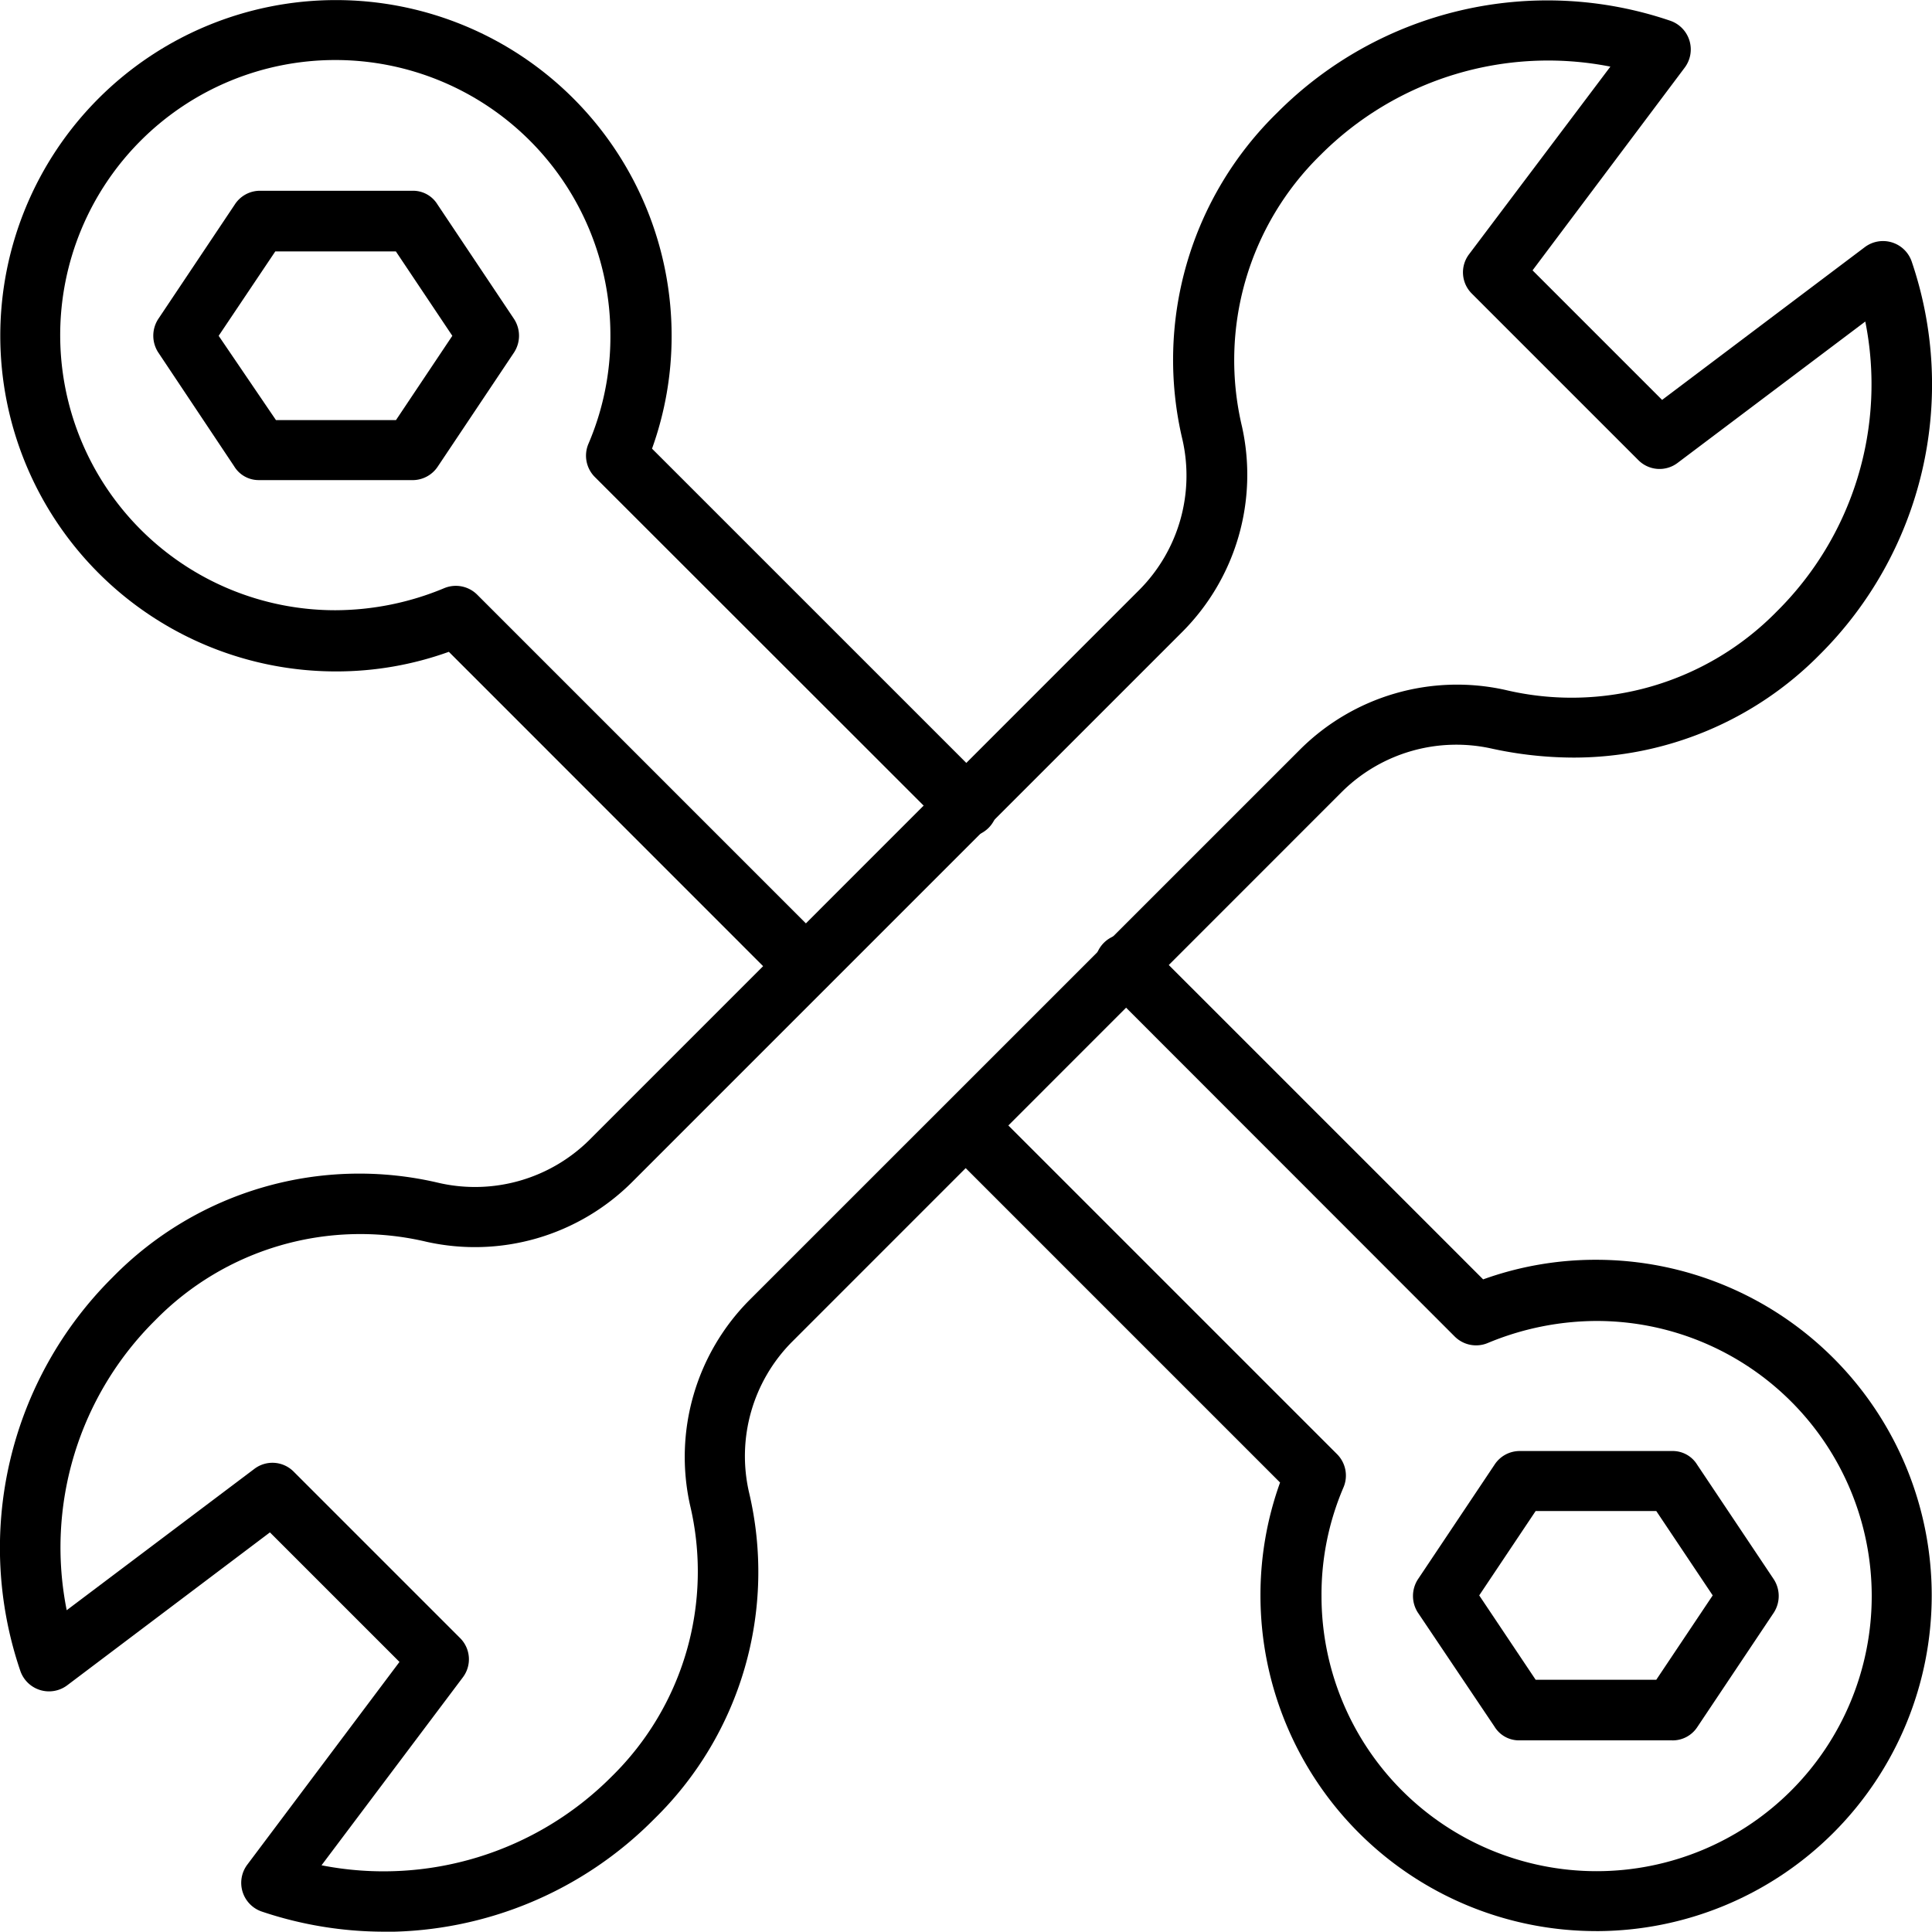 <svg id="Group_68" data-name="Group 68" xmlns="http://www.w3.org/2000/svg" xmlns:xlink="http://www.w3.org/1999/xlink" width="67.917" height="67.906" viewBox="0 0 67.917 67.906">
  <defs>
    <clipPath id="clip-path">
      <rect id="Rectangle_38" data-name="Rectangle 38" width="67.917" height="67.906" fill="#000"></rect>
    </clipPath>
  </defs>
  <g id="Group_67" data-name="Group 67" transform="translate(0)" clip-path="url('#clip-path')">
    <path id="Path_145" data-name="Path 145" d="M13.52,67.964a13.492,13.492,0,0,1-4.324-.71,1.066,1.066,0,0,1-.5-1.65l5.347-7.123L9.489,53.927,2.366,59.3a1.066,1.066,0,0,1-1.65-.5A13.4,13.4,0,0,1,3.953,44.966a12.135,12.135,0,0,1,11.488-3.321,5.714,5.714,0,0,0,5.264-1.5L40.068,20.778a5.7,5.7,0,0,0,1.5-5.264A12.135,12.135,0,0,1,44.893,4.026,13.4,13.4,0,0,1,58.721.789a1.066,1.066,0,0,1,.5,1.65L53.875,9.562l4.554,4.554,7.123-5.368a1.066,1.066,0,0,1,1.65.5,13.4,13.4,0,0,1-3.238,13.828,12.144,12.144,0,0,1-8.648,3.614,13.636,13.636,0,0,1-2.862-.313,5.714,5.714,0,0,0-5.264,1.5L27.828,47.243a5.7,5.7,0,0,0-1.5,5.264A12.135,12.135,0,0,1,23,64a13.35,13.35,0,0,1-9.483,3.969m-2.214-2.339A11.312,11.312,0,0,0,21.5,62.512a10.092,10.092,0,0,0,2.757-9.546,7.819,7.819,0,0,1,2.089-7.206L45.708,26.4a7.819,7.819,0,0,1,7.206-2.089,10.092,10.092,0,0,0,9.546-2.757,11.239,11.239,0,0,0,3.112-10.193l-6.6,4.971a1.05,1.05,0,0,1-1.379-.1l-5.849-5.849A1.052,1.052,0,0,1,51.64,9l4.971-6.6A11.3,11.3,0,0,0,46.418,5.509a10.092,10.092,0,0,0-2.757,9.546,7.819,7.819,0,0,1-2.089,7.206L22.209,41.624A7.819,7.819,0,0,1,15,43.713,10.092,10.092,0,0,0,5.457,46.47,11.239,11.239,0,0,0,2.345,56.663l6.6-4.971a1.05,1.05,0,0,1,1.379.1l5.849,5.849a1.052,1.052,0,0,1,.1,1.379Z" transform="translate(0 -0.058)" fill="#000"></path>
    <path id="Path_146" data-name="Path 146" d="M34.914,42.272H29.525a1.006,1.006,0,0,1-.877-.48l-2.674-4.01a1.079,1.079,0,0,1,0-1.17l2.695-4.031a1.053,1.053,0,0,1,.877-.48h5.368a1.006,1.006,0,0,1,.877.48l2.695,4.031a1.079,1.079,0,0,1,0,1.17l-2.695,4.031a1.061,1.061,0,0,1-.877.46m-4.8-2.11h4.219L36.314,37.2l-1.984-2.966h-4.24L28.1,37.2Z" transform="translate(-20.413 -25.395)" fill="#000"></path>
    <path id="Path_147" data-name="Path 147" d="M180.733,192.408a11.8,11.8,0,0,1-11.8-11.8,11.667,11.667,0,0,1,.689-3.969L157.84,164.857a1.063,1.063,0,0,1,1.5-1.5l12.282,12.282a1.063,1.063,0,0,1,.23,1.17,9.547,9.547,0,0,0-.773,3.822,9.671,9.671,0,1,0,9.671-9.671,10,10,0,0,0-3.822.773,1.063,1.063,0,0,1-1.17-.23L163.48,159.217a1.063,1.063,0,1,1,1.5-1.5l11.781,11.781a11.668,11.668,0,0,1,3.969-.689,11.8,11.8,0,0,1,0,23.6" transform="translate(-124.623 -124.523)" fill="#000"></path>
    <path id="Path_148" data-name="Path 148" d="M28.33,35.008a1.06,1.06,0,0,1-.752-.313L15.8,22.914a11.668,11.668,0,0,1-3.969.689,11.8,11.8,0,1,1,11.8-11.8,11.668,11.668,0,0,1-.689,3.969L34.722,27.551a1.063,1.063,0,1,1-1.5,1.5L20.936,16.773a1.063,1.063,0,0,1-.23-1.17,9.547,9.547,0,0,0,.773-3.822,9.671,9.671,0,1,0-9.671,9.671,10,10,0,0,0,3.822-.773,1.063,1.063,0,0,1,1.17.23L29.082,33.191a1.065,1.065,0,0,1-.752,1.817" transform="translate(-0.021)" fill="#000"></path>
    <path id="Path_149" data-name="Path 149" d="M246.914,254.372h-5.368a1.006,1.006,0,0,1-.877-.48l-2.695-4.01a1.079,1.079,0,0,1,0-1.17l2.695-4.031a1.053,1.053,0,0,1,.877-.48h5.368a1.006,1.006,0,0,1,.877.48l2.695,4.031a1.079,1.079,0,0,1,0,1.17l-2.695,4.031a1.034,1.034,0,0,1-.877.46m-4.8-2.131h4.24l1.984-2.966-1.984-2.966h-4.24l-1.984,2.966Z" transform="translate(-188.13 -193.192)" fill="#000"></path>
  </g>
</svg>

